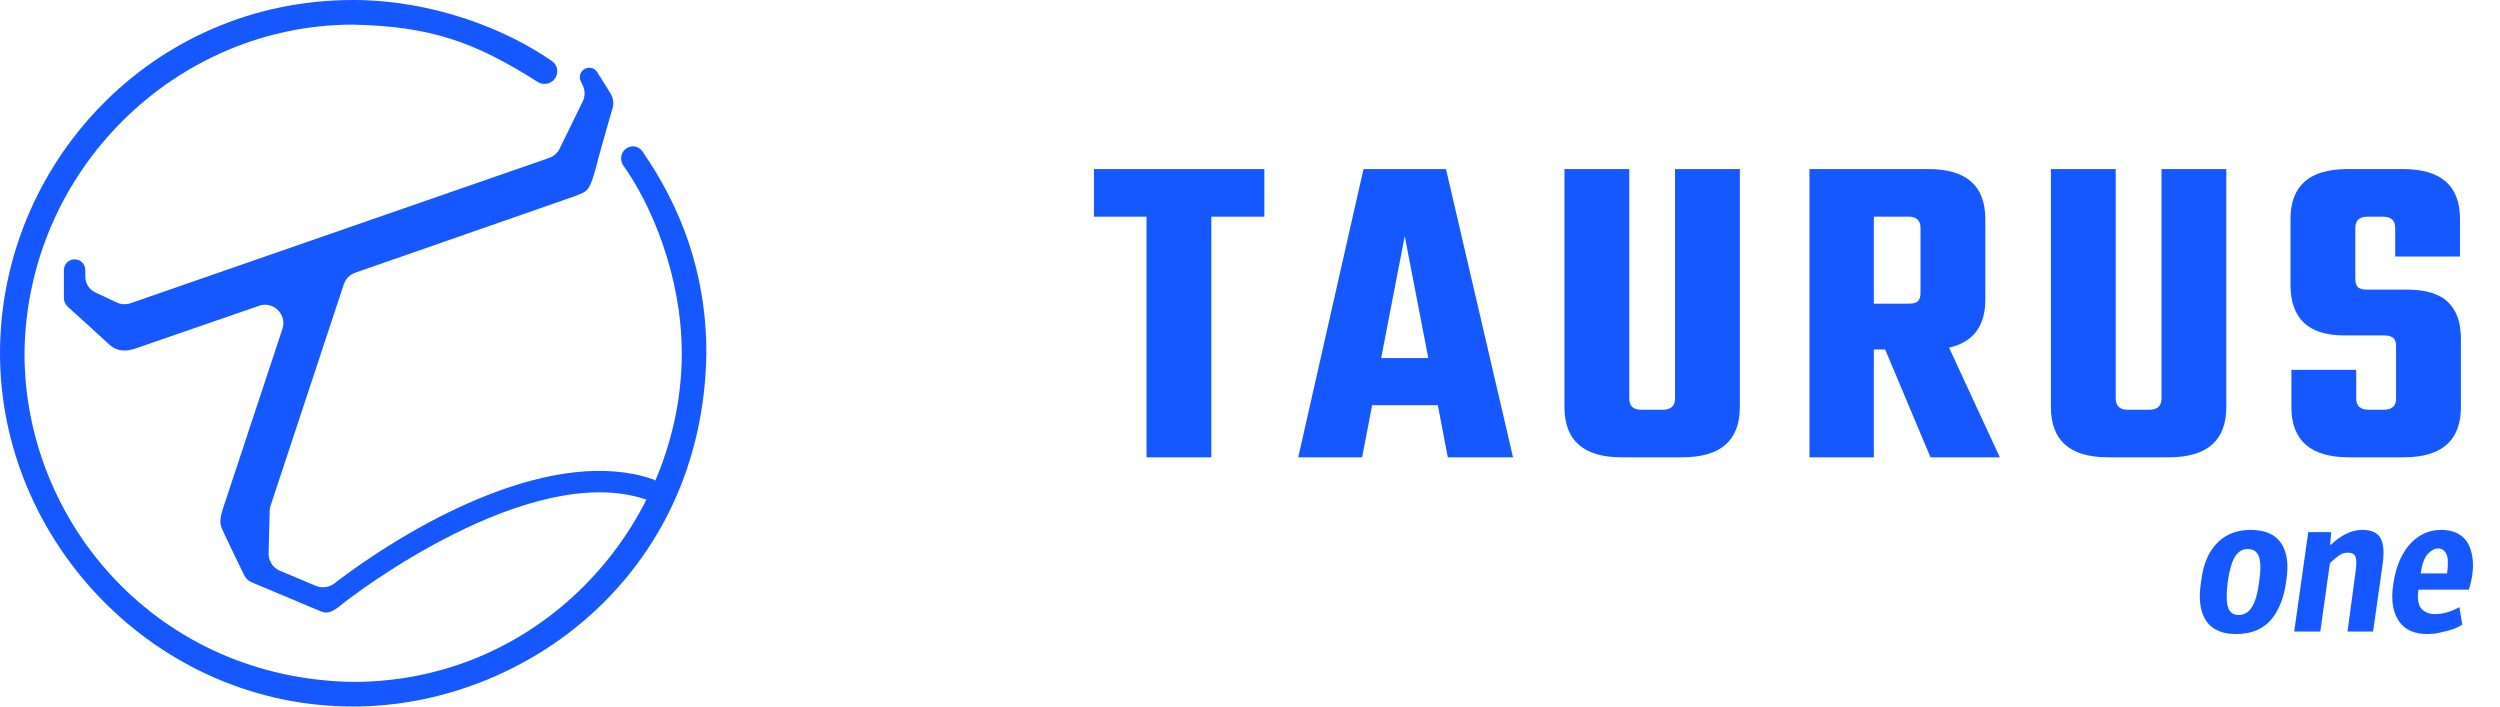 <svg width="138" height="39" viewBox="0 0 138 39" fill="none" xmlns="http://www.w3.org/2000/svg">
<path d="M69.792 9.332V11.959H66.865V25.243H63.288V11.959H60.386V9.332H69.792ZM79.918 25.243L79.368 22.366H75.74L75.19 25.243H71.662L75.265 9.332H79.818L83.52 25.243H79.918ZM76.24 19.764H78.842L77.541 13.034L76.24 19.764ZM92.462 9.332H96.039V22.466C96.039 24.317 94.98 25.243 92.862 25.243H89.51C87.408 25.243 86.358 24.317 86.358 22.466V9.332H89.935V21.991C89.935 22.408 90.152 22.616 90.585 22.616H91.786C92.237 22.616 92.462 22.408 92.462 21.991V9.332ZM103.435 19.289V25.243H99.882V9.332H106.437C108.538 9.332 109.589 10.249 109.589 12.084V16.537C109.589 18.005 108.922 18.889 107.588 19.189L110.39 25.243H106.562L104.06 19.289H103.435ZM103.435 11.959V16.762H105.361C105.595 16.762 105.761 16.72 105.862 16.637C105.962 16.537 106.012 16.378 106.012 16.162V12.584C106.012 12.167 105.795 11.959 105.361 11.959H103.435ZM119.315 9.332H122.892V22.466C122.892 24.317 121.833 25.243 119.715 25.243H116.363C114.261 25.243 113.21 24.317 113.21 22.466V9.332H116.788V21.991C116.788 22.408 117.005 22.616 117.438 22.616H118.639C119.09 22.616 119.315 22.408 119.315 21.991V9.332ZM132.264 21.991V19.114C132.264 18.897 132.214 18.747 132.114 18.663C132.014 18.563 131.839 18.513 131.589 18.513H129.387C127.419 18.513 126.435 17.579 126.435 15.711V12.084C126.435 10.249 127.486 9.332 129.587 9.332H132.639C134.741 9.332 135.792 10.249 135.792 12.084V14.16H132.214V12.584C132.214 12.167 131.989 11.959 131.539 11.959H130.688C130.238 11.959 130.013 12.167 130.013 12.584V15.386C130.013 15.603 130.063 15.761 130.163 15.861C130.263 15.945 130.438 15.986 130.688 15.986H132.84C133.907 15.986 134.674 16.22 135.141 16.687C135.608 17.137 135.842 17.813 135.842 18.713V22.466C135.842 24.317 134.791 25.243 132.69 25.243H129.662C127.544 25.243 126.485 24.317 126.485 22.466V20.415H130.063V21.991C130.063 22.408 130.288 22.616 130.738 22.616H131.589C132.039 22.616 132.264 22.408 132.264 21.991Z" fill="#1558FF"/>
<path d="M123.575 33.945C123.885 33.945 124.128 33.8 124.304 33.511C124.489 33.222 124.624 32.757 124.706 32.117C124.799 31.466 124.794 31.002 124.691 30.723C124.588 30.444 124.386 30.304 124.087 30.304C123.787 30.304 123.55 30.444 123.374 30.723C123.198 31.002 123.064 31.466 122.971 32.117C122.889 32.768 122.894 33.238 122.987 33.527C123.08 33.806 123.276 33.945 123.575 33.945ZM126.225 30.8C126.287 31.162 126.276 31.601 126.194 32.117C126.121 32.633 126.003 33.072 125.837 33.434C125.682 33.795 125.486 34.095 125.249 34.332C124.804 34.776 124.2 34.998 123.436 34.998C122.3 34.998 121.644 34.477 121.469 33.434C121.407 33.072 121.417 32.628 121.5 32.102C121.613 31.131 121.928 30.402 122.445 29.917C122.909 29.473 123.503 29.251 124.226 29.251C125.383 29.251 126.049 29.767 126.225 30.8ZM127.415 29.375H128.685L128.623 30.072H128.654C128.706 30.041 128.778 29.979 128.871 29.886C128.975 29.793 129.104 29.7 129.259 29.607C129.641 29.37 130.018 29.251 130.39 29.251C130.906 29.251 131.247 29.406 131.412 29.716C131.577 30.026 131.613 30.506 131.52 31.157L130.994 34.859H129.584L130.033 31.513C130.085 31.12 130.08 30.857 130.018 30.723C129.956 30.578 129.816 30.506 129.599 30.506C129.414 30.506 129.243 30.563 129.088 30.676C128.799 30.904 128.639 31.048 128.608 31.11L128.081 34.859H126.64L127.415 29.375ZM135.079 31.652C135.151 31.125 135.136 30.764 135.033 30.568C134.929 30.372 134.78 30.273 134.583 30.273C134.397 30.273 134.206 30.377 134.01 30.583C133.824 30.779 133.695 31.136 133.623 31.652H135.079ZM134.397 33.899C134.852 33.899 135.306 33.77 135.761 33.511L135.916 34.472C135.668 34.658 135.255 34.807 134.676 34.921C134.459 34.973 134.212 34.998 133.933 34.998C133.654 34.998 133.38 34.947 133.112 34.844C132.853 34.74 132.642 34.58 132.476 34.363C132.094 33.868 131.97 33.17 132.105 32.272C132.239 31.301 132.559 30.542 133.065 29.995C133.54 29.499 134.098 29.251 134.738 29.251C135.709 29.251 136.282 29.716 136.458 30.645C136.551 31.131 136.515 31.688 136.349 32.318C136.318 32.453 136.293 32.53 136.272 32.551H133.499C133.427 33.026 133.478 33.372 133.654 33.589C133.84 33.795 134.088 33.899 134.397 33.899Z" fill="#1558FF"/>
<path d="M19.488 1.359C23.753 1.456 26.182 2.294 29.67 4.518C30.068 4.772 30.601 4.578 30.733 4.125C30.814 3.846 30.716 3.546 30.479 3.38C27.894 1.569 23.807 0 19.488 0C8.349 0 0 9.092 0 19.504C0 29.916 8.636 39 19.488 39C28.94 39 38.8 31.739 38.992 19.512C38.992 14.925 37.514 11.335 35.462 8.356C35.15 7.903 34.466 8.03 34.313 8.558C34.253 8.763 34.295 8.983 34.42 9.156C35.893 11.213 37.633 15.147 37.633 19.512C37.633 28.812 30.036 37.641 19.488 37.641C8.732 37.473 1.351 28.876 1.351 19.504C1.463 9.356 9.764 1.359 19.488 1.359Z" fill="#1558FF"/>
<path d="M32.163 4.702L32.061 4.499C32.003 4.383 31.991 4.249 32.026 4.124C32.149 3.686 32.733 3.603 32.973 3.989L33.699 5.156C33.851 5.402 33.892 5.699 33.811 5.977C33.526 6.954 33.073 8.54 32.843 9.444C32.507 10.596 32.395 10.556 31.803 10.803L19.608 15.053C19.311 15.157 19.078 15.393 18.979 15.692L14.937 27.91C14.906 28.004 14.889 28.103 14.886 28.203L14.827 30.544C14.817 30.961 15.063 31.341 15.447 31.503L17.434 32.339C17.774 32.482 18.164 32.428 18.457 32.204C23.193 28.589 30.709 24.625 36.024 26.451C36.13 26.488 36.221 26.557 36.288 26.646C36.577 27.03 36.304 27.578 35.825 27.58L35.791 27.58C35.724 27.581 35.657 27.569 35.593 27.549C29.251 25.479 19.659 32.679 18.64 33.546C18.177 33.866 17.985 33.842 17.729 33.754C16.577 33.272 14.199 32.275 13.898 32.147C13.598 32.019 13.498 31.787 13.427 31.643C13.253 31.291 12.827 30.416 12.507 29.732C12.171 29.012 12.067 28.956 12.259 28.22L15.59 18.155C15.853 17.358 15.091 16.605 14.298 16.879C11.587 17.817 8.109 19.02 7.493 19.232C6.713 19.501 6.325 19.256 6.054 19.04C5.401 18.44 4.034 17.188 3.791 16.977C3.547 16.766 3.527 16.569 3.527 16.425V14.906C3.527 14.579 3.792 14.314 4.118 14.314C4.445 14.314 4.71 14.579 4.71 14.906V15.273C4.71 15.645 4.924 15.982 5.26 16.141L6.44 16.697C6.679 16.81 6.953 16.824 7.204 16.738L30.313 8.717C30.566 8.63 30.773 8.446 30.891 8.206L32.166 5.6C32.305 5.316 32.304 4.984 32.163 4.702Z" fill="#1558FF"/>
</svg>
